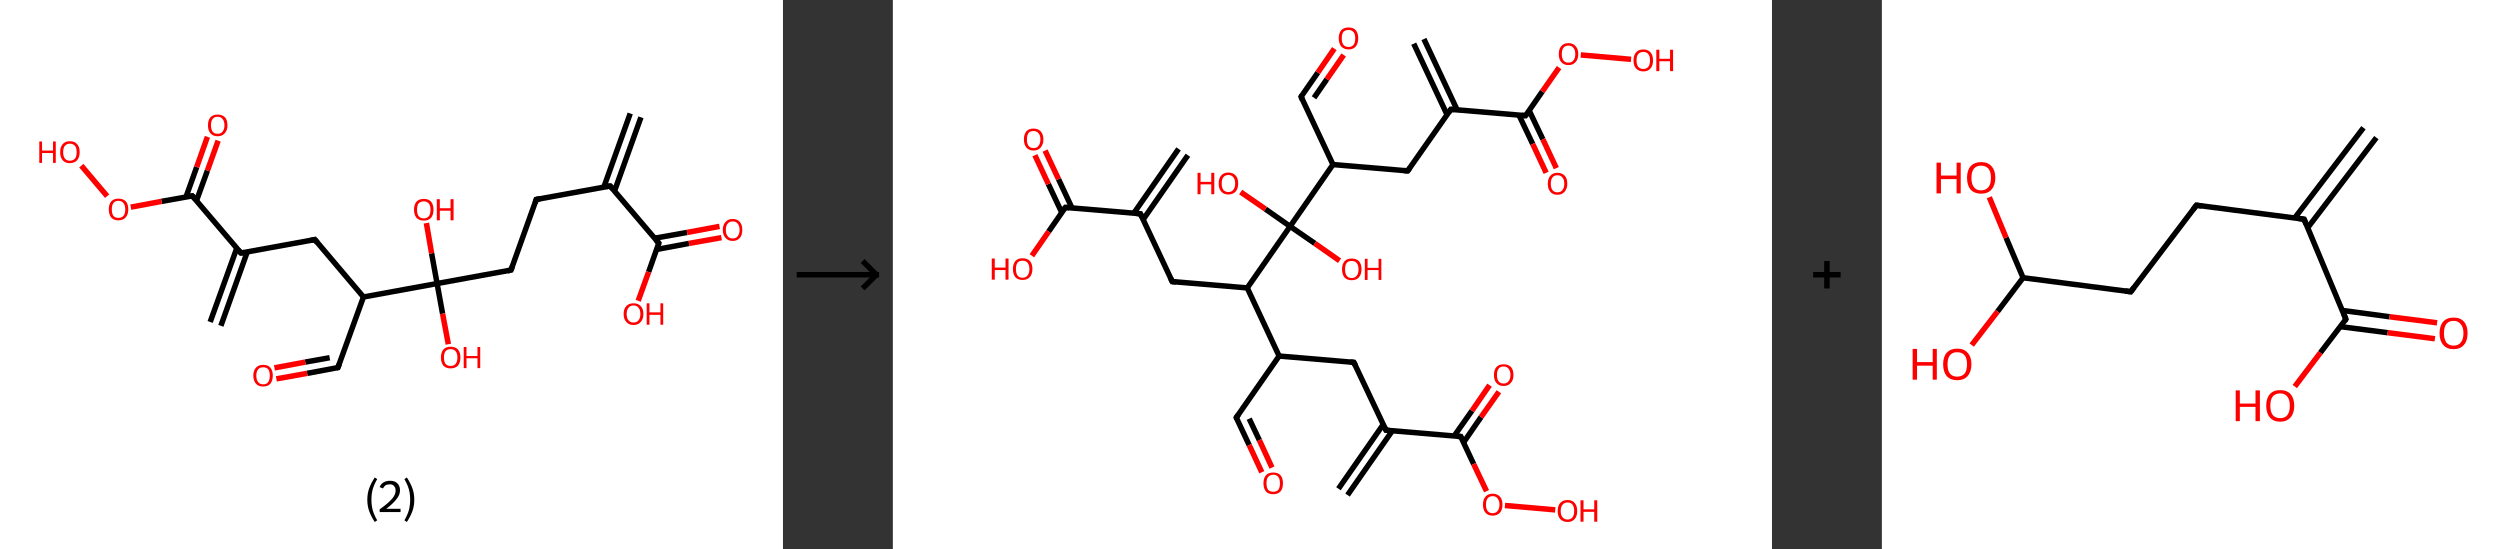 <?xml version='1.0' encoding='ASCII' standalone='yes'?>
<svg xmlns="http://www.w3.org/2000/svg" xmlns:xlink="http://www.w3.org/1999/xlink" version="1.1" width="910.0px" viewBox="0 0 910.0 200.0" height="200.0px">
  <rect x="0" y="0" width="910.0" height="200.0" fill="#333333" stroke="none"/>
  <g>
    <g transform="translate(0, 0) scale(1 1) "><!-- END OF HEADER -->
<rect style="opacity:1.0;fill:#FFFFFF;stroke:none" width="285.0" height="200.0" x="0.0" y="0.0"> </rect>
<path class="bond-0 atom-0 atom-1" d="M 233.3,42.7 L 223.7,69.5" style="fill:none;fill-rule:evenodd;stroke:#000000;stroke-width:2.0px;stroke-linecap:butt;stroke-linejoin:miter;stroke-opacity:1"/>
<path class="bond-0 atom-0 atom-1" d="M 229.4,41.3 L 219.8,68.1" style="fill:none;fill-rule:evenodd;stroke:#000000;stroke-width:2.0px;stroke-linecap:butt;stroke-linejoin:miter;stroke-opacity:1"/>
<path class="bond-1 atom-1 atom-2" d="M 222.1,67.7 L 195.2,72.6" style="fill:none;fill-rule:evenodd;stroke:#000000;stroke-width:2.0px;stroke-linecap:butt;stroke-linejoin:miter;stroke-opacity:1"/>
<path class="bond-2 atom-2 atom-3" d="M 195.2,72.6 L 186.0,98.3" style="fill:none;fill-rule:evenodd;stroke:#000000;stroke-width:2.0px;stroke-linecap:butt;stroke-linejoin:miter;stroke-opacity:1"/>
<path class="bond-3 atom-3 atom-4" d="M 186.0,98.3 L 159.1,103.2" style="fill:none;fill-rule:evenodd;stroke:#000000;stroke-width:2.0px;stroke-linecap:butt;stroke-linejoin:miter;stroke-opacity:1"/>
<path class="bond-4 atom-4 atom-5" d="M 159.1,103.2 L 161.1,114.2" style="fill:none;fill-rule:evenodd;stroke:#000000;stroke-width:2.0px;stroke-linecap:butt;stroke-linejoin:miter;stroke-opacity:1"/>
<path class="bond-4 atom-4 atom-5" d="M 161.1,114.2 L 163.2,125.3" style="fill:none;fill-rule:evenodd;stroke:#FF0000;stroke-width:2.0px;stroke-linecap:butt;stroke-linejoin:miter;stroke-opacity:1"/>
<path class="bond-5 atom-4 atom-6" d="M 159.1,103.2 L 157.1,92.2" style="fill:none;fill-rule:evenodd;stroke:#000000;stroke-width:2.0px;stroke-linecap:butt;stroke-linejoin:miter;stroke-opacity:1"/>
<path class="bond-5 atom-4 atom-6" d="M 157.1,92.2 L 155.2,81.2" style="fill:none;fill-rule:evenodd;stroke:#FF0000;stroke-width:2.0px;stroke-linecap:butt;stroke-linejoin:miter;stroke-opacity:1"/>
<path class="bond-6 atom-4 atom-7" d="M 159.1,103.2 L 132.3,108.1" style="fill:none;fill-rule:evenodd;stroke:#000000;stroke-width:2.0px;stroke-linecap:butt;stroke-linejoin:miter;stroke-opacity:1"/>
<path class="bond-7 atom-7 atom-8" d="M 132.3,108.1 L 123.0,133.8" style="fill:none;fill-rule:evenodd;stroke:#000000;stroke-width:2.0px;stroke-linecap:butt;stroke-linejoin:miter;stroke-opacity:1"/>
<path class="bond-8 atom-8 atom-9" d="M 123.0,133.8 L 111.8,135.9" style="fill:none;fill-rule:evenodd;stroke:#000000;stroke-width:2.0px;stroke-linecap:butt;stroke-linejoin:miter;stroke-opacity:1"/>
<path class="bond-8 atom-8 atom-9" d="M 111.8,135.9 L 100.6,137.9" style="fill:none;fill-rule:evenodd;stroke:#FF0000;stroke-width:2.0px;stroke-linecap:butt;stroke-linejoin:miter;stroke-opacity:1"/>
<path class="bond-8 atom-8 atom-9" d="M 120.0,130.2 L 111.1,131.8" style="fill:none;fill-rule:evenodd;stroke:#000000;stroke-width:2.0px;stroke-linecap:butt;stroke-linejoin:miter;stroke-opacity:1"/>
<path class="bond-8 atom-8 atom-9" d="M 111.1,131.8 L 99.9,133.9" style="fill:none;fill-rule:evenodd;stroke:#FF0000;stroke-width:2.0px;stroke-linecap:butt;stroke-linejoin:miter;stroke-opacity:1"/>
<path class="bond-9 atom-7 atom-10" d="M 132.3,108.1 L 114.6,87.2" style="fill:none;fill-rule:evenodd;stroke:#000000;stroke-width:2.0px;stroke-linecap:butt;stroke-linejoin:miter;stroke-opacity:1"/>
<path class="bond-10 atom-10 atom-11" d="M 114.6,87.2 L 87.7,92.1" style="fill:none;fill-rule:evenodd;stroke:#000000;stroke-width:2.0px;stroke-linecap:butt;stroke-linejoin:miter;stroke-opacity:1"/>
<path class="bond-11 atom-11 atom-12" d="M 86.2,90.3 L 76.5,117.2" style="fill:none;fill-rule:evenodd;stroke:#000000;stroke-width:2.0px;stroke-linecap:butt;stroke-linejoin:miter;stroke-opacity:1"/>
<path class="bond-11 atom-11 atom-12" d="M 90.0,91.7 L 80.4,118.6" style="fill:none;fill-rule:evenodd;stroke:#000000;stroke-width:2.0px;stroke-linecap:butt;stroke-linejoin:miter;stroke-opacity:1"/>
<path class="bond-12 atom-11 atom-13" d="M 87.7,92.1 L 70.0,71.3" style="fill:none;fill-rule:evenodd;stroke:#000000;stroke-width:2.0px;stroke-linecap:butt;stroke-linejoin:miter;stroke-opacity:1"/>
<path class="bond-13 atom-13 atom-14" d="M 71.5,73.1 L 75.5,62.1" style="fill:none;fill-rule:evenodd;stroke:#000000;stroke-width:2.0px;stroke-linecap:butt;stroke-linejoin:miter;stroke-opacity:1"/>
<path class="bond-13 atom-13 atom-14" d="M 75.5,62.1 L 79.4,51.2" style="fill:none;fill-rule:evenodd;stroke:#FF0000;stroke-width:2.0px;stroke-linecap:butt;stroke-linejoin:miter;stroke-opacity:1"/>
<path class="bond-13 atom-13 atom-14" d="M 67.7,71.7 L 71.6,60.8" style="fill:none;fill-rule:evenodd;stroke:#000000;stroke-width:2.0px;stroke-linecap:butt;stroke-linejoin:miter;stroke-opacity:1"/>
<path class="bond-13 atom-13 atom-14" d="M 71.6,60.8 L 75.5,49.8" style="fill:none;fill-rule:evenodd;stroke:#FF0000;stroke-width:2.0px;stroke-linecap:butt;stroke-linejoin:miter;stroke-opacity:1"/>
<path class="bond-14 atom-13 atom-15" d="M 70.0,71.3 L 58.8,73.3" style="fill:none;fill-rule:evenodd;stroke:#000000;stroke-width:2.0px;stroke-linecap:butt;stroke-linejoin:miter;stroke-opacity:1"/>
<path class="bond-14 atom-13 atom-15" d="M 58.8,73.3 L 47.6,75.4" style="fill:none;fill-rule:evenodd;stroke:#FF0000;stroke-width:2.0px;stroke-linecap:butt;stroke-linejoin:miter;stroke-opacity:1"/>
<path class="bond-15 atom-15 atom-16" d="M 39.0,71.4 L 29.6,60.3" style="fill:none;fill-rule:evenodd;stroke:#FF0000;stroke-width:2.0px;stroke-linecap:butt;stroke-linejoin:miter;stroke-opacity:1"/>
<path class="bond-16 atom-1 atom-17" d="M 222.1,67.7 L 239.8,88.5" style="fill:none;fill-rule:evenodd;stroke:#000000;stroke-width:2.0px;stroke-linecap:butt;stroke-linejoin:miter;stroke-opacity:1"/>
<path class="bond-17 atom-17 atom-18" d="M 239.0,90.8 L 250.8,88.6" style="fill:none;fill-rule:evenodd;stroke:#000000;stroke-width:2.0px;stroke-linecap:butt;stroke-linejoin:miter;stroke-opacity:1"/>
<path class="bond-17 atom-17 atom-18" d="M 250.8,88.6 L 262.6,86.5" style="fill:none;fill-rule:evenodd;stroke:#FF0000;stroke-width:2.0px;stroke-linecap:butt;stroke-linejoin:miter;stroke-opacity:1"/>
<path class="bond-17 atom-17 atom-18" d="M 238.3,86.7 L 250.1,84.6" style="fill:none;fill-rule:evenodd;stroke:#000000;stroke-width:2.0px;stroke-linecap:butt;stroke-linejoin:miter;stroke-opacity:1"/>
<path class="bond-17 atom-17 atom-18" d="M 250.1,84.6 L 261.9,82.4" style="fill:none;fill-rule:evenodd;stroke:#FF0000;stroke-width:2.0px;stroke-linecap:butt;stroke-linejoin:miter;stroke-opacity:1"/>
<path class="bond-18 atom-17 atom-19" d="M 239.8,88.5 L 236.1,99.0" style="fill:none;fill-rule:evenodd;stroke:#000000;stroke-width:2.0px;stroke-linecap:butt;stroke-linejoin:miter;stroke-opacity:1"/>
<path class="bond-18 atom-17 atom-19" d="M 236.1,99.0 L 232.3,109.5" style="fill:none;fill-rule:evenodd;stroke:#FF0000;stroke-width:2.0px;stroke-linecap:butt;stroke-linejoin:miter;stroke-opacity:1"/>
<path d="M 220.8,67.9 L 222.1,67.7 L 223.0,68.7" style="fill:none;stroke:#000000;stroke-width:2.0px;stroke-linecap:butt;stroke-linejoin:miter;stroke-opacity:1;"/>
<path d="M 196.6,72.3 L 195.2,72.6 L 194.8,73.9" style="fill:none;stroke:#000000;stroke-width:2.0px;stroke-linecap:butt;stroke-linejoin:miter;stroke-opacity:1;"/>
<path d="M 186.5,97.0 L 186.0,98.3 L 184.7,98.6" style="fill:none;stroke:#000000;stroke-width:2.0px;stroke-linecap:butt;stroke-linejoin:miter;stroke-opacity:1;"/>
<path d="M 123.5,132.5 L 123.0,133.8 L 122.5,133.9" style="fill:none;stroke:#000000;stroke-width:2.0px;stroke-linecap:butt;stroke-linejoin:miter;stroke-opacity:1;"/>
<path d="M 115.5,88.3 L 114.6,87.2 L 113.2,87.5" style="fill:none;stroke:#000000;stroke-width:2.0px;stroke-linecap:butt;stroke-linejoin:miter;stroke-opacity:1;"/>
<path d="M 89.0,91.9 L 87.7,92.1 L 86.8,91.1" style="fill:none;stroke:#000000;stroke-width:2.0px;stroke-linecap:butt;stroke-linejoin:miter;stroke-opacity:1;"/>
<path d="M 70.9,72.3 L 70.0,71.3 L 69.5,71.4" style="fill:none;stroke:#000000;stroke-width:2.0px;stroke-linecap:butt;stroke-linejoin:miter;stroke-opacity:1;"/>
<path d="M 238.9,87.5 L 239.8,88.5 L 239.6,89.1" style="fill:none;stroke:#000000;stroke-width:2.0px;stroke-linecap:butt;stroke-linejoin:miter;stroke-opacity:1;"/>
<path class="atom-5" d="M 160.5 130.1 Q 160.5 128.3, 161.4 127.2 Q 162.3 126.2, 164.0 126.2 Q 165.7 126.2, 166.7 127.2 Q 167.6 128.3, 167.6 130.1 Q 167.6 132.0, 166.7 133.1 Q 165.7 134.1, 164.0 134.1 Q 162.3 134.1, 161.4 133.1 Q 160.5 132.0, 160.5 130.1 M 164.0 133.2 Q 165.2 133.2, 165.8 132.5 Q 166.5 131.7, 166.5 130.1 Q 166.5 128.6, 165.8 127.8 Q 165.2 127.1, 164.0 127.1 Q 162.9 127.1, 162.2 127.8 Q 161.6 128.6, 161.6 130.1 Q 161.6 131.7, 162.2 132.5 Q 162.9 133.2, 164.0 133.2 " fill="#FF0000"/>
<path class="atom-5" d="M 168.8 126.3 L 169.8 126.3 L 169.8 129.6 L 173.8 129.6 L 173.8 126.3 L 174.8 126.3 L 174.8 134.0 L 173.8 134.0 L 173.8 130.4 L 169.8 130.4 L 169.8 134.0 L 168.8 134.0 L 168.8 126.3 " fill="#FF0000"/>
<path class="atom-6" d="M 150.7 76.3 Q 150.7 74.5, 151.6 73.4 Q 152.5 72.4, 154.3 72.4 Q 156.0 72.4, 156.9 73.4 Q 157.8 74.5, 157.8 76.3 Q 157.8 78.2, 156.9 79.3 Q 155.9 80.3, 154.3 80.3 Q 152.6 80.3, 151.6 79.3 Q 150.7 78.2, 150.7 76.3 M 154.3 79.5 Q 155.4 79.5, 156.1 78.7 Q 156.7 77.9, 156.7 76.3 Q 156.7 74.8, 156.1 74.1 Q 155.4 73.3, 154.3 73.3 Q 153.1 73.3, 152.4 74.0 Q 151.8 74.8, 151.8 76.3 Q 151.8 77.9, 152.4 78.7 Q 153.1 79.5, 154.3 79.5 " fill="#FF0000"/>
<path class="atom-6" d="M 159.0 72.5 L 160.1 72.5 L 160.1 75.8 L 164.0 75.8 L 164.0 72.5 L 165.1 72.5 L 165.1 80.2 L 164.0 80.2 L 164.0 76.7 L 160.1 76.7 L 160.1 80.2 L 159.0 80.2 L 159.0 72.5 " fill="#FF0000"/>
<path class="atom-9" d="M 92.2 136.7 Q 92.2 134.9, 93.2 133.8 Q 94.1 132.8, 95.8 132.8 Q 97.5 132.8, 98.4 133.8 Q 99.3 134.9, 99.3 136.7 Q 99.3 138.6, 98.4 139.7 Q 97.5 140.7, 95.8 140.7 Q 94.1 140.7, 93.2 139.7 Q 92.2 138.6, 92.2 136.7 M 95.8 139.9 Q 97.0 139.9, 97.6 139.1 Q 98.2 138.3, 98.2 136.7 Q 98.2 135.2, 97.6 134.4 Q 97.0 133.7, 95.8 133.7 Q 94.6 133.7, 94.0 134.4 Q 93.3 135.2, 93.3 136.7 Q 93.3 138.3, 94.0 139.1 Q 94.6 139.9, 95.8 139.9 " fill="#FF0000"/>
<path class="atom-14" d="M 75.7 45.6 Q 75.7 43.7, 76.6 42.7 Q 77.5 41.7, 79.2 41.7 Q 80.9 41.7, 81.9 42.7 Q 82.8 43.7, 82.8 45.6 Q 82.8 47.5, 81.8 48.5 Q 80.9 49.6, 79.2 49.6 Q 77.5 49.6, 76.6 48.5 Q 75.7 47.5, 75.7 45.6 M 79.2 48.7 Q 80.4 48.7, 81.0 47.9 Q 81.7 47.1, 81.7 45.6 Q 81.7 44.1, 81.0 43.3 Q 80.4 42.5, 79.2 42.5 Q 78.0 42.5, 77.4 43.3 Q 76.8 44.1, 76.8 45.6 Q 76.8 47.1, 77.4 47.9 Q 78.0 48.7, 79.2 48.7 " fill="#FF0000"/>
<path class="atom-15" d="M 39.6 76.2 Q 39.6 74.3, 40.5 73.3 Q 41.4 72.3, 43.1 72.3 Q 44.8 72.3, 45.8 73.3 Q 46.7 74.3, 46.7 76.2 Q 46.7 78.1, 45.7 79.2 Q 44.8 80.2, 43.1 80.2 Q 41.4 80.2, 40.5 79.2 Q 39.6 78.1, 39.6 76.2 M 43.1 79.3 Q 44.3 79.3, 44.9 78.6 Q 45.6 77.8, 45.6 76.2 Q 45.6 74.7, 44.9 73.9 Q 44.3 73.1, 43.1 73.1 Q 41.9 73.1, 41.3 73.9 Q 40.7 74.7, 40.7 76.2 Q 40.7 77.8, 41.3 78.6 Q 41.9 79.3, 43.1 79.3 " fill="#FF0000"/>
<path class="atom-16" d="M 14.3 51.5 L 15.3 51.5 L 15.3 54.8 L 19.3 54.8 L 19.3 51.5 L 20.3 51.5 L 20.3 59.3 L 19.3 59.3 L 19.3 55.7 L 15.3 55.7 L 15.3 59.3 L 14.3 59.3 L 14.3 51.5 " fill="#FF0000"/>
<path class="atom-16" d="M 21.9 55.4 Q 21.9 53.5, 22.8 52.5 Q 23.7 51.4, 25.4 51.4 Q 27.2 51.4, 28.1 52.5 Q 29.0 53.5, 29.0 55.4 Q 29.0 57.2, 28.1 58.3 Q 27.1 59.4, 25.4 59.4 Q 23.7 59.4, 22.8 58.3 Q 21.9 57.3, 21.9 55.4 M 25.4 58.5 Q 26.6 58.5, 27.3 57.7 Q 27.9 56.9, 27.9 55.4 Q 27.9 53.8, 27.3 53.1 Q 26.6 52.3, 25.4 52.3 Q 24.3 52.3, 23.6 53.1 Q 23.0 53.8, 23.0 55.4 Q 23.0 56.9, 23.6 57.7 Q 24.3 58.5, 25.4 58.5 " fill="#FF0000"/>
<path class="atom-18" d="M 263.1 83.7 Q 263.1 81.8, 264.1 80.8 Q 265.0 79.7, 266.7 79.7 Q 268.4 79.7, 269.3 80.8 Q 270.2 81.8, 270.2 83.7 Q 270.2 85.6, 269.3 86.6 Q 268.4 87.7, 266.7 87.7 Q 265.0 87.7, 264.1 86.6 Q 263.1 85.6, 263.1 83.7 M 266.7 86.8 Q 267.9 86.8, 268.5 86.0 Q 269.2 85.2, 269.2 83.7 Q 269.2 82.2, 268.5 81.4 Q 267.9 80.6, 266.7 80.6 Q 265.5 80.6, 264.9 81.4 Q 264.2 82.1, 264.2 83.7 Q 264.2 85.2, 264.9 86.0 Q 265.5 86.8, 266.7 86.8 " fill="#FF0000"/>
<path class="atom-19" d="M 227.0 114.3 Q 227.0 112.4, 228.0 111.4 Q 228.9 110.4, 230.6 110.4 Q 232.3 110.4, 233.2 111.4 Q 234.2 112.4, 234.2 114.3 Q 234.2 116.2, 233.2 117.2 Q 232.3 118.3, 230.6 118.3 Q 228.9 118.3, 228.0 117.2 Q 227.0 116.2, 227.0 114.3 M 230.6 117.4 Q 231.8 117.4, 232.4 116.6 Q 233.1 115.8, 233.1 114.3 Q 233.1 112.8, 232.4 112.0 Q 231.8 111.2, 230.6 111.2 Q 229.4 111.2, 228.8 112.0 Q 228.1 112.8, 228.1 114.3 Q 228.1 115.9, 228.8 116.6 Q 229.4 117.4, 230.6 117.4 " fill="#FF0000"/>
<path class="atom-19" d="M 235.4 110.4 L 236.4 110.4 L 236.4 113.7 L 240.4 113.7 L 240.4 110.4 L 241.4 110.4 L 241.4 118.2 L 240.4 118.2 L 240.4 114.6 L 236.4 114.6 L 236.4 118.2 L 235.4 118.2 L 235.4 110.4 " fill="#FF0000"/>
<path class="legend" d="M 133.7 181.9 Q 133.7 179.6, 134.4 177.7 Q 135.1 175.8, 136.4 173.8 L 137.3 174.4 Q 136.2 176.3, 135.7 178.0 Q 135.2 179.7, 135.2 181.9 Q 135.2 184.0, 135.7 185.8 Q 136.2 187.5, 137.3 189.4 L 136.4 190.0 Q 135.1 188.0, 134.4 186.1 Q 133.7 184.2, 133.7 181.9 " fill="#000000"/>
<path class="legend" d="M 138.2 177.3 Q 138.6 176.2, 139.6 175.6 Q 140.6 175.0, 142.0 175.0 Q 143.7 175.0, 144.6 175.9 Q 145.6 176.8, 145.6 178.5 Q 145.6 180.2, 144.3 181.7 Q 143.1 183.3, 140.6 185.2 L 145.8 185.2 L 145.8 186.4 L 138.2 186.4 L 138.2 185.4 Q 140.3 183.9, 141.5 182.8 Q 142.8 181.6, 143.4 180.6 Q 144.0 179.6, 144.0 178.6 Q 144.0 177.5, 143.4 176.9 Q 142.9 176.3, 142.0 176.3 Q 141.0 176.3, 140.4 176.6 Q 139.8 177.0, 139.4 177.8 L 138.2 177.3 " fill="#000000"/>
<path class="legend" d="M 150.8 181.9 Q 150.8 184.2, 150.1 186.1 Q 149.4 188.0, 148.1 190.0 L 147.2 189.4 Q 148.3 187.5, 148.8 185.8 Q 149.3 184.0, 149.3 181.9 Q 149.3 179.7, 148.8 178.0 Q 148.3 176.3, 147.2 174.4 L 148.1 173.8 Q 149.4 175.8, 150.1 177.7 Q 150.8 179.6, 150.8 181.9 " fill="#000000"/>
</g>
    <g transform="translate(285.0, 0) scale(1 1) "><line x1="5" y1="100" x2="35" y2="100" style="stroke:rgb(0,0,0);stroke-width:2"/>
  <line x1="34" y1="100" x2="29" y2="95" style="stroke:rgb(0,0,0);stroke-width:2"/>
  <line x1="34" y1="100" x2="29" y2="105" style="stroke:rgb(0,0,0);stroke-width:2"/>
</g>
    <g transform="translate(325.0, 0) scale(1 1) "><!-- END OF HEADER -->
<rect style="opacity:1.0;fill:#FFFFFF;stroke:none" width="320.0" height="200.0" x="0.0" y="0.0"> </rect>
<path class="bond-0 atom-0 atom-1" d="M 107.4,56.5 L 91.1,79.9" style="fill:none;fill-rule:evenodd;stroke:#000000;stroke-width:2.0px;stroke-linecap:butt;stroke-linejoin:miter;stroke-opacity:1"/>
<path class="bond-0 atom-0 atom-1" d="M 104.0,54.2 L 87.7,77.6" style="fill:none;fill-rule:evenodd;stroke:#000000;stroke-width:2.0px;stroke-linecap:butt;stroke-linejoin:miter;stroke-opacity:1"/>
<path class="bond-1 atom-1 atom-2" d="M 90.1,77.8 L 101.7,102.5" style="fill:none;fill-rule:evenodd;stroke:#000000;stroke-width:2.0px;stroke-linecap:butt;stroke-linejoin:miter;stroke-opacity:1"/>
<path class="bond-2 atom-2 atom-3" d="M 101.7,102.5 L 129.0,104.8" style="fill:none;fill-rule:evenodd;stroke:#000000;stroke-width:2.0px;stroke-linecap:butt;stroke-linejoin:miter;stroke-opacity:1"/>
<path class="bond-3 atom-3 atom-4" d="M 129.0,104.8 L 140.6,129.6" style="fill:none;fill-rule:evenodd;stroke:#000000;stroke-width:2.0px;stroke-linecap:butt;stroke-linejoin:miter;stroke-opacity:1"/>
<path class="bond-4 atom-4 atom-5" d="M 140.6,129.6 L 125.0,152.0" style="fill:none;fill-rule:evenodd;stroke:#000000;stroke-width:2.0px;stroke-linecap:butt;stroke-linejoin:miter;stroke-opacity:1"/>
<path class="bond-5 atom-5 atom-6" d="M 125.0,152.0 L 129.7,162.0" style="fill:none;fill-rule:evenodd;stroke:#000000;stroke-width:2.0px;stroke-linecap:butt;stroke-linejoin:miter;stroke-opacity:1"/>
<path class="bond-5 atom-5 atom-6" d="M 129.7,162.0 L 134.3,171.9" style="fill:none;fill-rule:evenodd;stroke:#FF0000;stroke-width:2.0px;stroke-linecap:butt;stroke-linejoin:miter;stroke-opacity:1"/>
<path class="bond-5 atom-5 atom-6" d="M 129.7,152.4 L 133.4,160.2" style="fill:none;fill-rule:evenodd;stroke:#000000;stroke-width:2.0px;stroke-linecap:butt;stroke-linejoin:miter;stroke-opacity:1"/>
<path class="bond-5 atom-5 atom-6" d="M 133.4,160.2 L 138.0,170.2" style="fill:none;fill-rule:evenodd;stroke:#FF0000;stroke-width:2.0px;stroke-linecap:butt;stroke-linejoin:miter;stroke-opacity:1"/>
<path class="bond-6 atom-4 atom-7" d="M 140.6,129.6 L 167.8,131.9" style="fill:none;fill-rule:evenodd;stroke:#000000;stroke-width:2.0px;stroke-linecap:butt;stroke-linejoin:miter;stroke-opacity:1"/>
<path class="bond-7 atom-7 atom-8" d="M 167.8,131.9 L 179.5,156.6" style="fill:none;fill-rule:evenodd;stroke:#000000;stroke-width:2.0px;stroke-linecap:butt;stroke-linejoin:miter;stroke-opacity:1"/>
<path class="bond-8 atom-8 atom-9" d="M 178.5,154.5 L 162.2,177.9" style="fill:none;fill-rule:evenodd;stroke:#000000;stroke-width:2.0px;stroke-linecap:butt;stroke-linejoin:miter;stroke-opacity:1"/>
<path class="bond-8 atom-8 atom-9" d="M 181.8,156.8 L 165.5,180.2" style="fill:none;fill-rule:evenodd;stroke:#000000;stroke-width:2.0px;stroke-linecap:butt;stroke-linejoin:miter;stroke-opacity:1"/>
<path class="bond-9 atom-8 atom-10" d="M 179.5,156.6 L 206.7,158.9" style="fill:none;fill-rule:evenodd;stroke:#000000;stroke-width:2.0px;stroke-linecap:butt;stroke-linejoin:miter;stroke-opacity:1"/>
<path class="bond-10 atom-10 atom-11" d="M 207.7,161.1 L 214.1,151.8" style="fill:none;fill-rule:evenodd;stroke:#000000;stroke-width:2.0px;stroke-linecap:butt;stroke-linejoin:miter;stroke-opacity:1"/>
<path class="bond-10 atom-10 atom-11" d="M 214.1,151.8 L 220.6,142.6" style="fill:none;fill-rule:evenodd;stroke:#FF0000;stroke-width:2.0px;stroke-linecap:butt;stroke-linejoin:miter;stroke-opacity:1"/>
<path class="bond-10 atom-10 atom-11" d="M 204.3,158.7 L 210.8,149.5" style="fill:none;fill-rule:evenodd;stroke:#000000;stroke-width:2.0px;stroke-linecap:butt;stroke-linejoin:miter;stroke-opacity:1"/>
<path class="bond-10 atom-10 atom-11" d="M 210.8,149.5 L 217.2,140.2" style="fill:none;fill-rule:evenodd;stroke:#FF0000;stroke-width:2.0px;stroke-linecap:butt;stroke-linejoin:miter;stroke-opacity:1"/>
<path class="bond-11 atom-10 atom-12" d="M 206.7,158.9 L 211.4,168.9" style="fill:none;fill-rule:evenodd;stroke:#000000;stroke-width:2.0px;stroke-linecap:butt;stroke-linejoin:miter;stroke-opacity:1"/>
<path class="bond-11 atom-10 atom-12" d="M 211.4,168.9 L 216.1,178.8" style="fill:none;fill-rule:evenodd;stroke:#FF0000;stroke-width:2.0px;stroke-linecap:butt;stroke-linejoin:miter;stroke-opacity:1"/>
<path class="bond-12 atom-12 atom-13" d="M 222.8,184.0 L 241.1,185.6" style="fill:none;fill-rule:evenodd;stroke:#FF0000;stroke-width:2.0px;stroke-linecap:butt;stroke-linejoin:miter;stroke-opacity:1"/>
<path class="bond-13 atom-3 atom-14" d="M 129.0,104.8 L 144.6,82.4" style="fill:none;fill-rule:evenodd;stroke:#000000;stroke-width:2.0px;stroke-linecap:butt;stroke-linejoin:miter;stroke-opacity:1"/>
<path class="bond-14 atom-14 atom-15" d="M 144.6,82.4 L 153.6,88.6" style="fill:none;fill-rule:evenodd;stroke:#000000;stroke-width:2.0px;stroke-linecap:butt;stroke-linejoin:miter;stroke-opacity:1"/>
<path class="bond-14 atom-14 atom-15" d="M 153.6,88.6 L 162.6,94.9" style="fill:none;fill-rule:evenodd;stroke:#FF0000;stroke-width:2.0px;stroke-linecap:butt;stroke-linejoin:miter;stroke-opacity:1"/>
<path class="bond-15 atom-14 atom-16" d="M 144.6,82.4 L 135.6,76.1" style="fill:none;fill-rule:evenodd;stroke:#000000;stroke-width:2.0px;stroke-linecap:butt;stroke-linejoin:miter;stroke-opacity:1"/>
<path class="bond-15 atom-14 atom-16" d="M 135.6,76.1 L 126.6,69.9" style="fill:none;fill-rule:evenodd;stroke:#FF0000;stroke-width:2.0px;stroke-linecap:butt;stroke-linejoin:miter;stroke-opacity:1"/>
<path class="bond-16 atom-14 atom-17" d="M 144.6,82.4 L 160.2,59.9" style="fill:none;fill-rule:evenodd;stroke:#000000;stroke-width:2.0px;stroke-linecap:butt;stroke-linejoin:miter;stroke-opacity:1"/>
<path class="bond-17 atom-17 atom-18" d="M 160.2,59.9 L 148.6,35.2" style="fill:none;fill-rule:evenodd;stroke:#000000;stroke-width:2.0px;stroke-linecap:butt;stroke-linejoin:miter;stroke-opacity:1"/>
<path class="bond-18 atom-18 atom-19" d="M 148.6,35.2 L 154.7,26.4" style="fill:none;fill-rule:evenodd;stroke:#000000;stroke-width:2.0px;stroke-linecap:butt;stroke-linejoin:miter;stroke-opacity:1"/>
<path class="bond-18 atom-18 atom-19" d="M 154.7,26.4 L 160.7,17.7" style="fill:none;fill-rule:evenodd;stroke:#FF0000;stroke-width:2.0px;stroke-linecap:butt;stroke-linejoin:miter;stroke-opacity:1"/>
<path class="bond-18 atom-18 atom-19" d="M 153.3,35.6 L 158.0,28.8" style="fill:none;fill-rule:evenodd;stroke:#000000;stroke-width:2.0px;stroke-linecap:butt;stroke-linejoin:miter;stroke-opacity:1"/>
<path class="bond-18 atom-18 atom-19" d="M 158.0,28.8 L 164.1,20.0" style="fill:none;fill-rule:evenodd;stroke:#FF0000;stroke-width:2.0px;stroke-linecap:butt;stroke-linejoin:miter;stroke-opacity:1"/>
<path class="bond-19 atom-17 atom-20" d="M 160.2,59.9 L 187.4,62.2" style="fill:none;fill-rule:evenodd;stroke:#000000;stroke-width:2.0px;stroke-linecap:butt;stroke-linejoin:miter;stroke-opacity:1"/>
<path class="bond-20 atom-20 atom-21" d="M 187.4,62.2 L 203.1,39.8" style="fill:none;fill-rule:evenodd;stroke:#000000;stroke-width:2.0px;stroke-linecap:butt;stroke-linejoin:miter;stroke-opacity:1"/>
<path class="bond-21 atom-21 atom-22" d="M 205.4,40.0 L 193.3,14.2" style="fill:none;fill-rule:evenodd;stroke:#000000;stroke-width:2.0px;stroke-linecap:butt;stroke-linejoin:miter;stroke-opacity:1"/>
<path class="bond-21 atom-21 atom-22" d="M 201.7,41.7 L 189.6,15.9" style="fill:none;fill-rule:evenodd;stroke:#000000;stroke-width:2.0px;stroke-linecap:butt;stroke-linejoin:miter;stroke-opacity:1"/>
<path class="bond-22 atom-21 atom-23" d="M 203.1,39.8 L 230.3,42.1" style="fill:none;fill-rule:evenodd;stroke:#000000;stroke-width:2.0px;stroke-linecap:butt;stroke-linejoin:miter;stroke-opacity:1"/>
<path class="bond-23 atom-23 atom-24" d="M 227.9,41.9 L 232.9,52.4" style="fill:none;fill-rule:evenodd;stroke:#000000;stroke-width:2.0px;stroke-linecap:butt;stroke-linejoin:miter;stroke-opacity:1"/>
<path class="bond-23 atom-23 atom-24" d="M 232.9,52.4 L 237.8,62.9" style="fill:none;fill-rule:evenodd;stroke:#FF0000;stroke-width:2.0px;stroke-linecap:butt;stroke-linejoin:miter;stroke-opacity:1"/>
<path class="bond-23 atom-23 atom-24" d="M 231.6,40.2 L 236.6,50.7" style="fill:none;fill-rule:evenodd;stroke:#000000;stroke-width:2.0px;stroke-linecap:butt;stroke-linejoin:miter;stroke-opacity:1"/>
<path class="bond-23 atom-23 atom-24" d="M 236.6,50.7 L 241.5,61.2" style="fill:none;fill-rule:evenodd;stroke:#FF0000;stroke-width:2.0px;stroke-linecap:butt;stroke-linejoin:miter;stroke-opacity:1"/>
<path class="bond-24 atom-23 atom-25" d="M 230.3,42.1 L 236.4,33.3" style="fill:none;fill-rule:evenodd;stroke:#000000;stroke-width:2.0px;stroke-linecap:butt;stroke-linejoin:miter;stroke-opacity:1"/>
<path class="bond-24 atom-23 atom-25" d="M 236.4,33.3 L 242.5,24.6" style="fill:none;fill-rule:evenodd;stroke:#FF0000;stroke-width:2.0px;stroke-linecap:butt;stroke-linejoin:miter;stroke-opacity:1"/>
<path class="bond-25 atom-25 atom-26" d="M 250.4,20.0 L 268.7,21.6" style="fill:none;fill-rule:evenodd;stroke:#FF0000;stroke-width:2.0px;stroke-linecap:butt;stroke-linejoin:miter;stroke-opacity:1"/>
<path class="bond-26 atom-1 atom-27" d="M 90.1,77.8 L 62.8,75.5" style="fill:none;fill-rule:evenodd;stroke:#000000;stroke-width:2.0px;stroke-linecap:butt;stroke-linejoin:miter;stroke-opacity:1"/>
<path class="bond-27 atom-27 atom-28" d="M 65.2,75.7 L 60.3,65.2" style="fill:none;fill-rule:evenodd;stroke:#000000;stroke-width:2.0px;stroke-linecap:butt;stroke-linejoin:miter;stroke-opacity:1"/>
<path class="bond-27 atom-27 atom-28" d="M 60.3,65.2 L 55.4,54.8" style="fill:none;fill-rule:evenodd;stroke:#FF0000;stroke-width:2.0px;stroke-linecap:butt;stroke-linejoin:miter;stroke-opacity:1"/>
<path class="bond-27 atom-27 atom-28" d="M 61.5,77.4 L 56.6,67.0" style="fill:none;fill-rule:evenodd;stroke:#000000;stroke-width:2.0px;stroke-linecap:butt;stroke-linejoin:miter;stroke-opacity:1"/>
<path class="bond-27 atom-27 atom-28" d="M 56.6,67.0 L 51.7,56.5" style="fill:none;fill-rule:evenodd;stroke:#FF0000;stroke-width:2.0px;stroke-linecap:butt;stroke-linejoin:miter;stroke-opacity:1"/>
<path class="bond-28 atom-27 atom-29" d="M 62.8,75.5 L 56.7,84.3" style="fill:none;fill-rule:evenodd;stroke:#000000;stroke-width:2.0px;stroke-linecap:butt;stroke-linejoin:miter;stroke-opacity:1"/>
<path class="bond-28 atom-27 atom-29" d="M 56.7,84.3 L 50.6,93.1" style="fill:none;fill-rule:evenodd;stroke:#FF0000;stroke-width:2.0px;stroke-linecap:butt;stroke-linejoin:miter;stroke-opacity:1"/>
<path d="M 90.7,79.0 L 90.1,77.8 L 88.7,77.7" style="fill:none;stroke:#000000;stroke-width:2.0px;stroke-linecap:butt;stroke-linejoin:miter;stroke-opacity:1;"/>
<path d="M 101.1,101.3 L 101.7,102.5 L 103.1,102.6" style="fill:none;stroke:#000000;stroke-width:2.0px;stroke-linecap:butt;stroke-linejoin:miter;stroke-opacity:1;"/>
<path d="M 125.8,150.9 L 125.0,152.0 L 125.2,152.5" style="fill:none;stroke:#000000;stroke-width:2.0px;stroke-linecap:butt;stroke-linejoin:miter;stroke-opacity:1;"/>
<path d="M 166.5,131.8 L 167.8,131.9 L 168.4,133.1" style="fill:none;stroke:#000000;stroke-width:2.0px;stroke-linecap:butt;stroke-linejoin:miter;stroke-opacity:1;"/>
<path d="M 178.9,155.4 L 179.5,156.6 L 180.8,156.7" style="fill:none;stroke:#000000;stroke-width:2.0px;stroke-linecap:butt;stroke-linejoin:miter;stroke-opacity:1;"/>
<path d="M 205.3,158.8 L 206.7,158.9 L 206.9,159.4" style="fill:none;stroke:#000000;stroke-width:2.0px;stroke-linecap:butt;stroke-linejoin:miter;stroke-opacity:1;"/>
<path d="M 149.1,36.4 L 148.6,35.2 L 148.9,34.7" style="fill:none;stroke:#000000;stroke-width:2.0px;stroke-linecap:butt;stroke-linejoin:miter;stroke-opacity:1;"/>
<path d="M 186.1,62.1 L 187.4,62.2 L 188.2,61.1" style="fill:none;stroke:#000000;stroke-width:2.0px;stroke-linecap:butt;stroke-linejoin:miter;stroke-opacity:1;"/>
<path d="M 202.3,40.9 L 203.1,39.8 L 204.4,39.9" style="fill:none;stroke:#000000;stroke-width:2.0px;stroke-linecap:butt;stroke-linejoin:miter;stroke-opacity:1;"/>
<path d="M 228.9,42.0 L 230.3,42.1 L 230.6,41.7" style="fill:none;stroke:#000000;stroke-width:2.0px;stroke-linecap:butt;stroke-linejoin:miter;stroke-opacity:1;"/>
<path d="M 64.2,75.6 L 62.8,75.5 L 62.5,75.9" style="fill:none;stroke:#000000;stroke-width:2.0px;stroke-linecap:butt;stroke-linejoin:miter;stroke-opacity:1;"/>
<path class="atom-6" d="M 134.9 175.9 Q 134.9 174.0, 135.8 173.0 Q 136.7 172.0, 138.5 172.0 Q 140.2 172.0, 141.1 173.0 Q 142.0 174.0, 142.0 175.9 Q 142.0 177.8, 141.1 178.9 Q 140.1 179.9, 138.5 179.9 Q 136.7 179.9, 135.8 178.9 Q 134.9 177.8, 134.9 175.9 M 138.5 179.0 Q 139.6 179.0, 140.3 178.3 Q 140.9 177.5, 140.9 175.9 Q 140.9 174.4, 140.3 173.6 Q 139.6 172.8, 138.5 172.8 Q 137.3 172.8, 136.6 173.6 Q 136.0 174.4, 136.0 175.9 Q 136.0 177.5, 136.6 178.3 Q 137.3 179.0, 138.5 179.0 " fill="#FF0000"/>
<path class="atom-11" d="M 218.8 136.5 Q 218.8 134.6, 219.7 133.6 Q 220.6 132.6, 222.3 132.6 Q 224.0 132.6, 225.0 133.6 Q 225.9 134.6, 225.9 136.5 Q 225.9 138.4, 224.9 139.4 Q 224.0 140.5, 222.3 140.5 Q 220.6 140.5, 219.7 139.4 Q 218.8 138.4, 218.8 136.5 M 222.3 139.6 Q 223.5 139.6, 224.1 138.8 Q 224.8 138.0, 224.8 136.5 Q 224.8 135.0, 224.1 134.2 Q 223.5 133.4, 222.3 133.4 Q 221.1 133.4, 220.5 134.2 Q 219.9 135.0, 219.9 136.5 Q 219.9 138.1, 220.5 138.8 Q 221.1 139.6, 222.3 139.6 " fill="#FF0000"/>
<path class="atom-12" d="M 214.8 183.7 Q 214.8 181.8, 215.7 180.8 Q 216.6 179.7, 218.3 179.7 Q 220.0 179.7, 221.0 180.8 Q 221.9 181.8, 221.9 183.7 Q 221.9 185.6, 221.0 186.6 Q 220.0 187.7, 218.3 187.7 Q 216.6 187.7, 215.7 186.6 Q 214.8 185.6, 214.8 183.7 M 218.3 186.8 Q 219.5 186.8, 220.1 186.0 Q 220.8 185.2, 220.8 183.7 Q 220.8 182.2, 220.1 181.4 Q 219.5 180.6, 218.3 180.6 Q 217.2 180.6, 216.5 181.4 Q 215.9 182.2, 215.9 183.7 Q 215.9 185.2, 216.5 186.0 Q 217.2 186.8, 218.3 186.8 " fill="#FF0000"/>
<path class="atom-13" d="M 242.0 186.0 Q 242.0 184.1, 242.9 183.1 Q 243.9 182.0, 245.6 182.0 Q 247.3 182.0, 248.2 183.1 Q 249.1 184.1, 249.1 186.0 Q 249.1 187.9, 248.2 188.9 Q 247.3 190.0, 245.6 190.0 Q 243.9 190.0, 242.9 188.9 Q 242.0 187.9, 242.0 186.0 M 245.6 189.1 Q 246.8 189.1, 247.4 188.3 Q 248.0 187.5, 248.0 186.0 Q 248.0 184.5, 247.4 183.7 Q 246.8 182.9, 245.6 182.9 Q 244.4 182.9, 243.8 183.7 Q 243.1 184.5, 243.1 186.0 Q 243.1 187.6, 243.8 188.3 Q 244.4 189.1, 245.6 189.1 " fill="#FF0000"/>
<path class="atom-13" d="M 250.3 182.1 L 251.4 182.1 L 251.4 185.4 L 255.3 185.4 L 255.3 182.1 L 256.4 182.1 L 256.4 189.9 L 255.3 189.9 L 255.3 186.3 L 251.4 186.3 L 251.4 189.9 L 250.3 189.9 L 250.3 182.1 " fill="#FF0000"/>
<path class="atom-15" d="M 163.5 98.0 Q 163.5 96.2, 164.4 95.1 Q 165.3 94.1, 167.0 94.1 Q 168.7 94.1, 169.7 95.1 Q 170.6 96.2, 170.6 98.0 Q 170.6 99.9, 169.6 101.0 Q 168.7 102.0, 167.0 102.0 Q 165.3 102.0, 164.4 101.0 Q 163.5 99.9, 163.5 98.0 M 167.0 101.2 Q 168.2 101.2, 168.8 100.4 Q 169.5 99.6, 169.5 98.0 Q 169.5 96.5, 168.8 95.7 Q 168.2 95.0, 167.0 95.0 Q 165.8 95.0, 165.2 95.7 Q 164.6 96.5, 164.6 98.0 Q 164.6 99.6, 165.2 100.4 Q 165.8 101.2, 167.0 101.2 " fill="#FF0000"/>
<path class="atom-15" d="M 171.8 94.2 L 172.8 94.2 L 172.8 97.5 L 176.8 97.5 L 176.8 94.2 L 177.8 94.2 L 177.8 101.9 L 176.8 101.9 L 176.8 98.3 L 172.8 98.3 L 172.8 101.9 L 171.8 101.9 L 171.8 94.2 " fill="#FF0000"/>
<path class="atom-16" d="M 110.9 62.9 L 112.0 62.9 L 112.0 66.2 L 115.9 66.2 L 115.9 62.9 L 117.0 62.9 L 117.0 70.7 L 115.9 70.7 L 115.9 67.1 L 112.0 67.1 L 112.0 70.7 L 110.9 70.7 L 110.9 62.9 " fill="#FF0000"/>
<path class="atom-16" d="M 118.6 66.8 Q 118.6 64.9, 119.5 63.9 Q 120.4 62.8, 122.1 62.8 Q 123.8 62.8, 124.8 63.9 Q 125.7 64.9, 125.7 66.8 Q 125.7 68.7, 124.8 69.7 Q 123.8 70.8, 122.1 70.8 Q 120.4 70.8, 119.5 69.7 Q 118.6 68.7, 118.6 66.8 M 122.1 69.9 Q 123.3 69.9, 123.9 69.1 Q 124.6 68.3, 124.6 66.8 Q 124.6 65.3, 123.9 64.5 Q 123.3 63.7, 122.1 63.7 Q 121.0 63.7, 120.3 64.5 Q 119.7 65.3, 119.7 66.8 Q 119.7 68.3, 120.3 69.1 Q 121.0 69.9, 122.1 69.9 " fill="#FF0000"/>
<path class="atom-19" d="M 162.3 13.9 Q 162.3 12.1, 163.2 11.0 Q 164.1 10.0, 165.9 10.0 Q 167.6 10.0, 168.5 11.0 Q 169.4 12.1, 169.4 13.9 Q 169.4 15.8, 168.5 16.9 Q 167.6 18.0, 165.9 18.0 Q 164.2 18.0, 163.2 16.9 Q 162.3 15.8, 162.3 13.9 M 165.9 17.1 Q 167.0 17.1, 167.7 16.3 Q 168.3 15.5, 168.3 13.9 Q 168.3 12.4, 167.7 11.7 Q 167.0 10.9, 165.9 10.9 Q 164.7 10.9, 164.0 11.6 Q 163.4 12.4, 163.4 13.9 Q 163.4 15.5, 164.0 16.3 Q 164.7 17.1, 165.9 17.1 " fill="#FF0000"/>
<path class="atom-24" d="M 238.4 66.9 Q 238.4 65.0, 239.3 64.0 Q 240.2 62.9, 241.9 62.9 Q 243.6 62.9, 244.6 64.0 Q 245.5 65.0, 245.5 66.9 Q 245.5 68.7, 244.5 69.8 Q 243.6 70.9, 241.9 70.9 Q 240.2 70.9, 239.3 69.8 Q 238.4 68.8, 238.4 66.9 M 241.9 70.0 Q 243.1 70.0, 243.7 69.2 Q 244.4 68.4, 244.4 66.9 Q 244.4 65.3, 243.7 64.6 Q 243.1 63.8, 241.9 63.8 Q 240.7 63.8, 240.1 64.6 Q 239.5 65.3, 239.5 66.9 Q 239.5 68.4, 240.1 69.2 Q 240.7 70.0, 241.9 70.0 " fill="#FF0000"/>
<path class="atom-25" d="M 242.4 19.7 Q 242.4 17.8, 243.3 16.8 Q 244.2 15.7, 245.9 15.7 Q 247.6 15.7, 248.5 16.8 Q 249.5 17.8, 249.5 19.7 Q 249.5 21.6, 248.5 22.6 Q 247.6 23.7, 245.9 23.7 Q 244.2 23.7, 243.3 22.6 Q 242.4 21.6, 242.4 19.7 M 245.9 22.8 Q 247.1 22.8, 247.7 22.0 Q 248.4 21.2, 248.4 19.7 Q 248.4 18.2, 247.7 17.4 Q 247.1 16.6, 245.9 16.6 Q 244.7 16.6, 244.1 17.4 Q 243.5 18.1, 243.5 19.7 Q 243.5 21.2, 244.1 22.0 Q 244.7 22.8, 245.9 22.8 " fill="#FF0000"/>
<path class="atom-26" d="M 269.6 22.0 Q 269.6 20.1, 270.5 19.1 Q 271.4 18.0, 273.2 18.0 Q 274.9 18.0, 275.8 19.1 Q 276.7 20.1, 276.7 22.0 Q 276.7 23.9, 275.8 24.9 Q 274.9 26.0, 273.2 26.0 Q 271.5 26.0, 270.5 24.9 Q 269.6 23.9, 269.6 22.0 M 273.2 25.1 Q 274.3 25.1, 275.0 24.3 Q 275.6 23.5, 275.6 22.0 Q 275.6 20.5, 275.0 19.7 Q 274.3 18.9, 273.2 18.9 Q 272.0 18.9, 271.3 19.7 Q 270.7 20.4, 270.7 22.0 Q 270.7 23.5, 271.3 24.3 Q 272.0 25.1, 273.2 25.1 " fill="#FF0000"/>
<path class="atom-26" d="M 277.9 18.1 L 279.0 18.1 L 279.0 21.4 L 282.9 21.4 L 282.9 18.1 L 284.0 18.1 L 284.0 25.9 L 282.9 25.9 L 282.9 22.3 L 279.0 22.3 L 279.0 25.9 L 277.9 25.9 L 277.9 18.1 " fill="#FF0000"/>
<path class="atom-28" d="M 47.7 50.7 Q 47.7 48.9, 48.6 47.8 Q 49.5 46.8, 51.2 46.8 Q 52.9 46.8, 53.8 47.8 Q 54.8 48.9, 54.8 50.7 Q 54.8 52.6, 53.8 53.7 Q 52.9 54.8, 51.2 54.8 Q 49.5 54.8, 48.6 53.7 Q 47.7 52.6, 47.7 50.7 M 51.2 53.9 Q 52.4 53.9, 53.0 53.1 Q 53.7 52.3, 53.7 50.7 Q 53.7 49.2, 53.0 48.5 Q 52.4 47.7, 51.2 47.7 Q 50.0 47.7, 49.4 48.4 Q 48.8 49.2, 48.8 50.7 Q 48.8 52.3, 49.4 53.1 Q 50.0 53.9, 51.2 53.9 " fill="#FF0000"/>
<path class="atom-29" d="M 36.0 94.1 L 37.1 94.1 L 37.1 97.4 L 41.0 97.4 L 41.0 94.1 L 42.1 94.1 L 42.1 101.8 L 41.0 101.8 L 41.0 98.3 L 37.1 98.3 L 37.1 101.8 L 36.0 101.8 L 36.0 94.1 " fill="#FF0000"/>
<path class="atom-29" d="M 43.7 97.9 Q 43.7 96.1, 44.6 95.0 Q 45.5 94.0, 47.2 94.0 Q 48.9 94.0, 49.9 95.0 Q 50.8 96.1, 50.8 97.9 Q 50.8 99.8, 49.8 100.9 Q 48.9 101.9, 47.2 101.9 Q 45.5 101.9, 44.6 100.9 Q 43.7 99.8, 43.7 97.9 M 47.2 101.1 Q 48.4 101.1, 49.0 100.3 Q 49.7 99.5, 49.7 97.9 Q 49.7 96.4, 49.0 95.6 Q 48.4 94.9, 47.2 94.9 Q 46.0 94.9, 45.4 95.6 Q 44.8 96.4, 44.8 97.9 Q 44.8 99.5, 45.4 100.3 Q 46.0 101.1, 47.2 101.1 " fill="#FF0000"/>
</g>
    <g transform="translate(645.0, 0) scale(1 1) "><line x1="15" y1="100" x2="25" y2="100" style="stroke:rgb(0,0,0);stroke-width:2"/>
  <line x1="20" y1="95" x2="20" y2="105" style="stroke:rgb(0,0,0);stroke-width:2"/>
</g>
    <g transform="translate(685.0, 0) scale(1 1) "><!-- END OF HEADER -->
<rect style="opacity:1.0;fill:#FFFFFF;stroke:none" width="225.0" height="200.0" x="0.0" y="0.0"> </rect>
<path class="bond-0 atom-0 atom-1" d="M 180.0,50.1 L 155.0,82.9" style="fill:none;fill-rule:evenodd;stroke:#000000;stroke-width:2.0px;stroke-linecap:butt;stroke-linejoin:miter;stroke-opacity:1"/>
<path class="bond-0 atom-0 atom-1" d="M 175.3,46.5 L 150.3,79.3" style="fill:none;fill-rule:evenodd;stroke:#000000;stroke-width:2.0px;stroke-linecap:butt;stroke-linejoin:miter;stroke-opacity:1"/>
<path class="bond-1 atom-1 atom-2" d="M 153.7,79.8 L 114.5,74.7" style="fill:none;fill-rule:evenodd;stroke:#000000;stroke-width:2.0px;stroke-linecap:butt;stroke-linejoin:miter;stroke-opacity:1"/>
<path class="bond-2 atom-2 atom-3" d="M 114.5,74.7 L 90.6,106.2" style="fill:none;fill-rule:evenodd;stroke:#000000;stroke-width:2.0px;stroke-linecap:butt;stroke-linejoin:miter;stroke-opacity:1"/>
<path class="bond-3 atom-3 atom-4" d="M 90.6,106.2 L 51.4,101.1" style="fill:none;fill-rule:evenodd;stroke:#000000;stroke-width:2.0px;stroke-linecap:butt;stroke-linejoin:miter;stroke-opacity:1"/>
<path class="bond-4 atom-4 atom-5" d="M 51.4,101.1 L 42.1,113.4" style="fill:none;fill-rule:evenodd;stroke:#000000;stroke-width:2.0px;stroke-linecap:butt;stroke-linejoin:miter;stroke-opacity:1"/>
<path class="bond-4 atom-4 atom-5" d="M 42.1,113.4 L 32.7,125.6" style="fill:none;fill-rule:evenodd;stroke:#FF0000;stroke-width:2.0px;stroke-linecap:butt;stroke-linejoin:miter;stroke-opacity:1"/>
<path class="bond-5 atom-4 atom-6" d="M 51.4,101.1 L 45.2,86.5" style="fill:none;fill-rule:evenodd;stroke:#000000;stroke-width:2.0px;stroke-linecap:butt;stroke-linejoin:miter;stroke-opacity:1"/>
<path class="bond-5 atom-4 atom-6" d="M 45.2,86.5 L 39.1,71.8" style="fill:none;fill-rule:evenodd;stroke:#FF0000;stroke-width:2.0px;stroke-linecap:butt;stroke-linejoin:miter;stroke-opacity:1"/>
<path class="bond-6 atom-1 atom-7" d="M 153.7,79.8 L 168.9,116.2" style="fill:none;fill-rule:evenodd;stroke:#000000;stroke-width:2.0px;stroke-linecap:butt;stroke-linejoin:miter;stroke-opacity:1"/>
<path class="bond-7 atom-7 atom-8" d="M 166.9,118.9 L 184.1,121.1" style="fill:none;fill-rule:evenodd;stroke:#000000;stroke-width:2.0px;stroke-linecap:butt;stroke-linejoin:miter;stroke-opacity:1"/>
<path class="bond-7 atom-7 atom-8" d="M 184.1,121.1 L 201.3,123.3" style="fill:none;fill-rule:evenodd;stroke:#FF0000;stroke-width:2.0px;stroke-linecap:butt;stroke-linejoin:miter;stroke-opacity:1"/>
<path class="bond-7 atom-7 atom-8" d="M 167.6,113.0 L 184.8,115.3" style="fill:none;fill-rule:evenodd;stroke:#000000;stroke-width:2.0px;stroke-linecap:butt;stroke-linejoin:miter;stroke-opacity:1"/>
<path class="bond-7 atom-7 atom-8" d="M 184.8,115.3 L 202.1,117.5" style="fill:none;fill-rule:evenodd;stroke:#FF0000;stroke-width:2.0px;stroke-linecap:butt;stroke-linejoin:miter;stroke-opacity:1"/>
<path class="bond-8 atom-7 atom-9" d="M 168.9,116.2 L 159.6,128.4" style="fill:none;fill-rule:evenodd;stroke:#000000;stroke-width:2.0px;stroke-linecap:butt;stroke-linejoin:miter;stroke-opacity:1"/>
<path class="bond-8 atom-7 atom-9" d="M 159.6,128.4 L 150.3,140.7" style="fill:none;fill-rule:evenodd;stroke:#FF0000;stroke-width:2.0px;stroke-linecap:butt;stroke-linejoin:miter;stroke-opacity:1"/>
<path d="M 151.7,79.5 L 153.7,79.8 L 154.4,81.6" style="fill:none;stroke:#000000;stroke-width:2.0px;stroke-linecap:butt;stroke-linejoin:miter;stroke-opacity:1;"/>
<path d="M 116.5,75.0 L 114.5,74.7 L 113.3,76.3" style="fill:none;stroke:#000000;stroke-width:2.0px;stroke-linecap:butt;stroke-linejoin:miter;stroke-opacity:1;"/>
<path d="M 91.8,104.6 L 90.6,106.2 L 88.6,105.9" style="fill:none;stroke:#000000;stroke-width:2.0px;stroke-linecap:butt;stroke-linejoin:miter;stroke-opacity:1;"/>
<path d="M 168.2,114.4 L 168.9,116.2 L 168.5,116.8" style="fill:none;stroke:#000000;stroke-width:2.0px;stroke-linecap:butt;stroke-linejoin:miter;stroke-opacity:1;"/>
<path class="atom-5" d="M 11.2 127.0 L 12.8 127.0 L 12.8 131.8 L 18.5 131.8 L 18.5 127.0 L 20.0 127.0 L 20.0 138.2 L 18.5 138.2 L 18.5 133.1 L 12.8 133.1 L 12.8 138.2 L 11.2 138.2 L 11.2 127.0 " fill="#FF0000"/>
<path class="atom-5" d="M 22.3 132.6 Q 22.3 129.9, 23.6 128.4 Q 25.0 126.9, 27.4 126.9 Q 29.9 126.9, 31.2 128.4 Q 32.6 129.9, 32.6 132.6 Q 32.6 135.3, 31.2 136.9 Q 29.9 138.4, 27.4 138.4 Q 25.0 138.4, 23.6 136.9 Q 22.3 135.3, 22.3 132.6 M 27.4 137.1 Q 29.1 137.1, 30.1 136.0 Q 31.0 134.8, 31.0 132.6 Q 31.0 130.4, 30.1 129.3 Q 29.1 128.2, 27.4 128.2 Q 25.7 128.2, 24.8 129.3 Q 23.9 130.4, 23.9 132.6 Q 23.9 134.9, 24.8 136.0 Q 25.7 137.1, 27.4 137.1 " fill="#FF0000"/>
<path class="atom-6" d="M 19.9 59.2 L 21.5 59.2 L 21.5 63.9 L 27.2 63.9 L 27.2 59.2 L 28.7 59.2 L 28.7 70.4 L 27.2 70.4 L 27.2 65.2 L 21.5 65.2 L 21.5 70.4 L 19.9 70.4 L 19.9 59.2 " fill="#FF0000"/>
<path class="atom-6" d="M 31.0 64.7 Q 31.0 62.0, 32.3 60.5 Q 33.7 59.0, 36.1 59.0 Q 38.6 59.0, 39.9 60.5 Q 41.3 62.0, 41.3 64.7 Q 41.3 67.4, 39.9 69.0 Q 38.6 70.5, 36.1 70.5 Q 33.7 70.5, 32.3 69.0 Q 31.0 67.5, 31.0 64.7 M 36.1 69.3 Q 37.8 69.3, 38.8 68.1 Q 39.7 67.0, 39.7 64.7 Q 39.7 62.5, 38.8 61.4 Q 37.8 60.3, 36.1 60.3 Q 34.4 60.3, 33.5 61.4 Q 32.6 62.5, 32.6 64.7 Q 32.6 67.0, 33.5 68.1 Q 34.4 69.3, 36.1 69.3 " fill="#FF0000"/>
<path class="atom-8" d="M 203.0 121.3 Q 203.0 118.6, 204.3 117.1 Q 205.6 115.6, 208.1 115.6 Q 210.6 115.6, 211.9 117.1 Q 213.2 118.6, 213.2 121.3 Q 213.2 124.0, 211.9 125.5 Q 210.6 127.1, 208.1 127.1 Q 205.6 127.1, 204.3 125.5 Q 203.0 124.0, 203.0 121.3 M 208.1 125.8 Q 209.8 125.8, 210.7 124.7 Q 211.7 123.5, 211.7 121.3 Q 211.7 119.1, 210.7 118.0 Q 209.8 116.8, 208.1 116.8 Q 206.4 116.8, 205.5 117.9 Q 204.6 119.0, 204.6 121.3 Q 204.6 123.5, 205.5 124.7 Q 206.4 125.8, 208.1 125.8 " fill="#FF0000"/>
<path class="atom-9" d="M 128.8 142.1 L 130.3 142.1 L 130.3 146.9 L 136.0 146.9 L 136.0 142.1 L 137.6 142.1 L 137.6 153.3 L 136.0 153.3 L 136.0 148.1 L 130.3 148.1 L 130.3 153.3 L 128.8 153.3 L 128.8 142.1 " fill="#FF0000"/>
<path class="atom-9" d="M 139.9 147.7 Q 139.9 145.0, 141.2 143.5 Q 142.5 142.0, 145.0 142.0 Q 147.5 142.0, 148.8 143.5 Q 150.1 145.0, 150.1 147.7 Q 150.1 150.4, 148.8 151.9 Q 147.4 153.5, 145.0 153.5 Q 142.5 153.5, 141.2 151.9 Q 139.9 150.4, 139.9 147.7 M 145.0 152.2 Q 146.7 152.2, 147.6 151.1 Q 148.5 149.9, 148.5 147.7 Q 148.5 145.5, 147.6 144.4 Q 146.7 143.2, 145.0 143.2 Q 143.3 143.2, 142.3 144.3 Q 141.4 145.4, 141.4 147.7 Q 141.4 149.9, 142.3 151.1 Q 143.3 152.2, 145.0 152.2 " fill="#FF0000"/>
</g>
  </g>
</svg>
